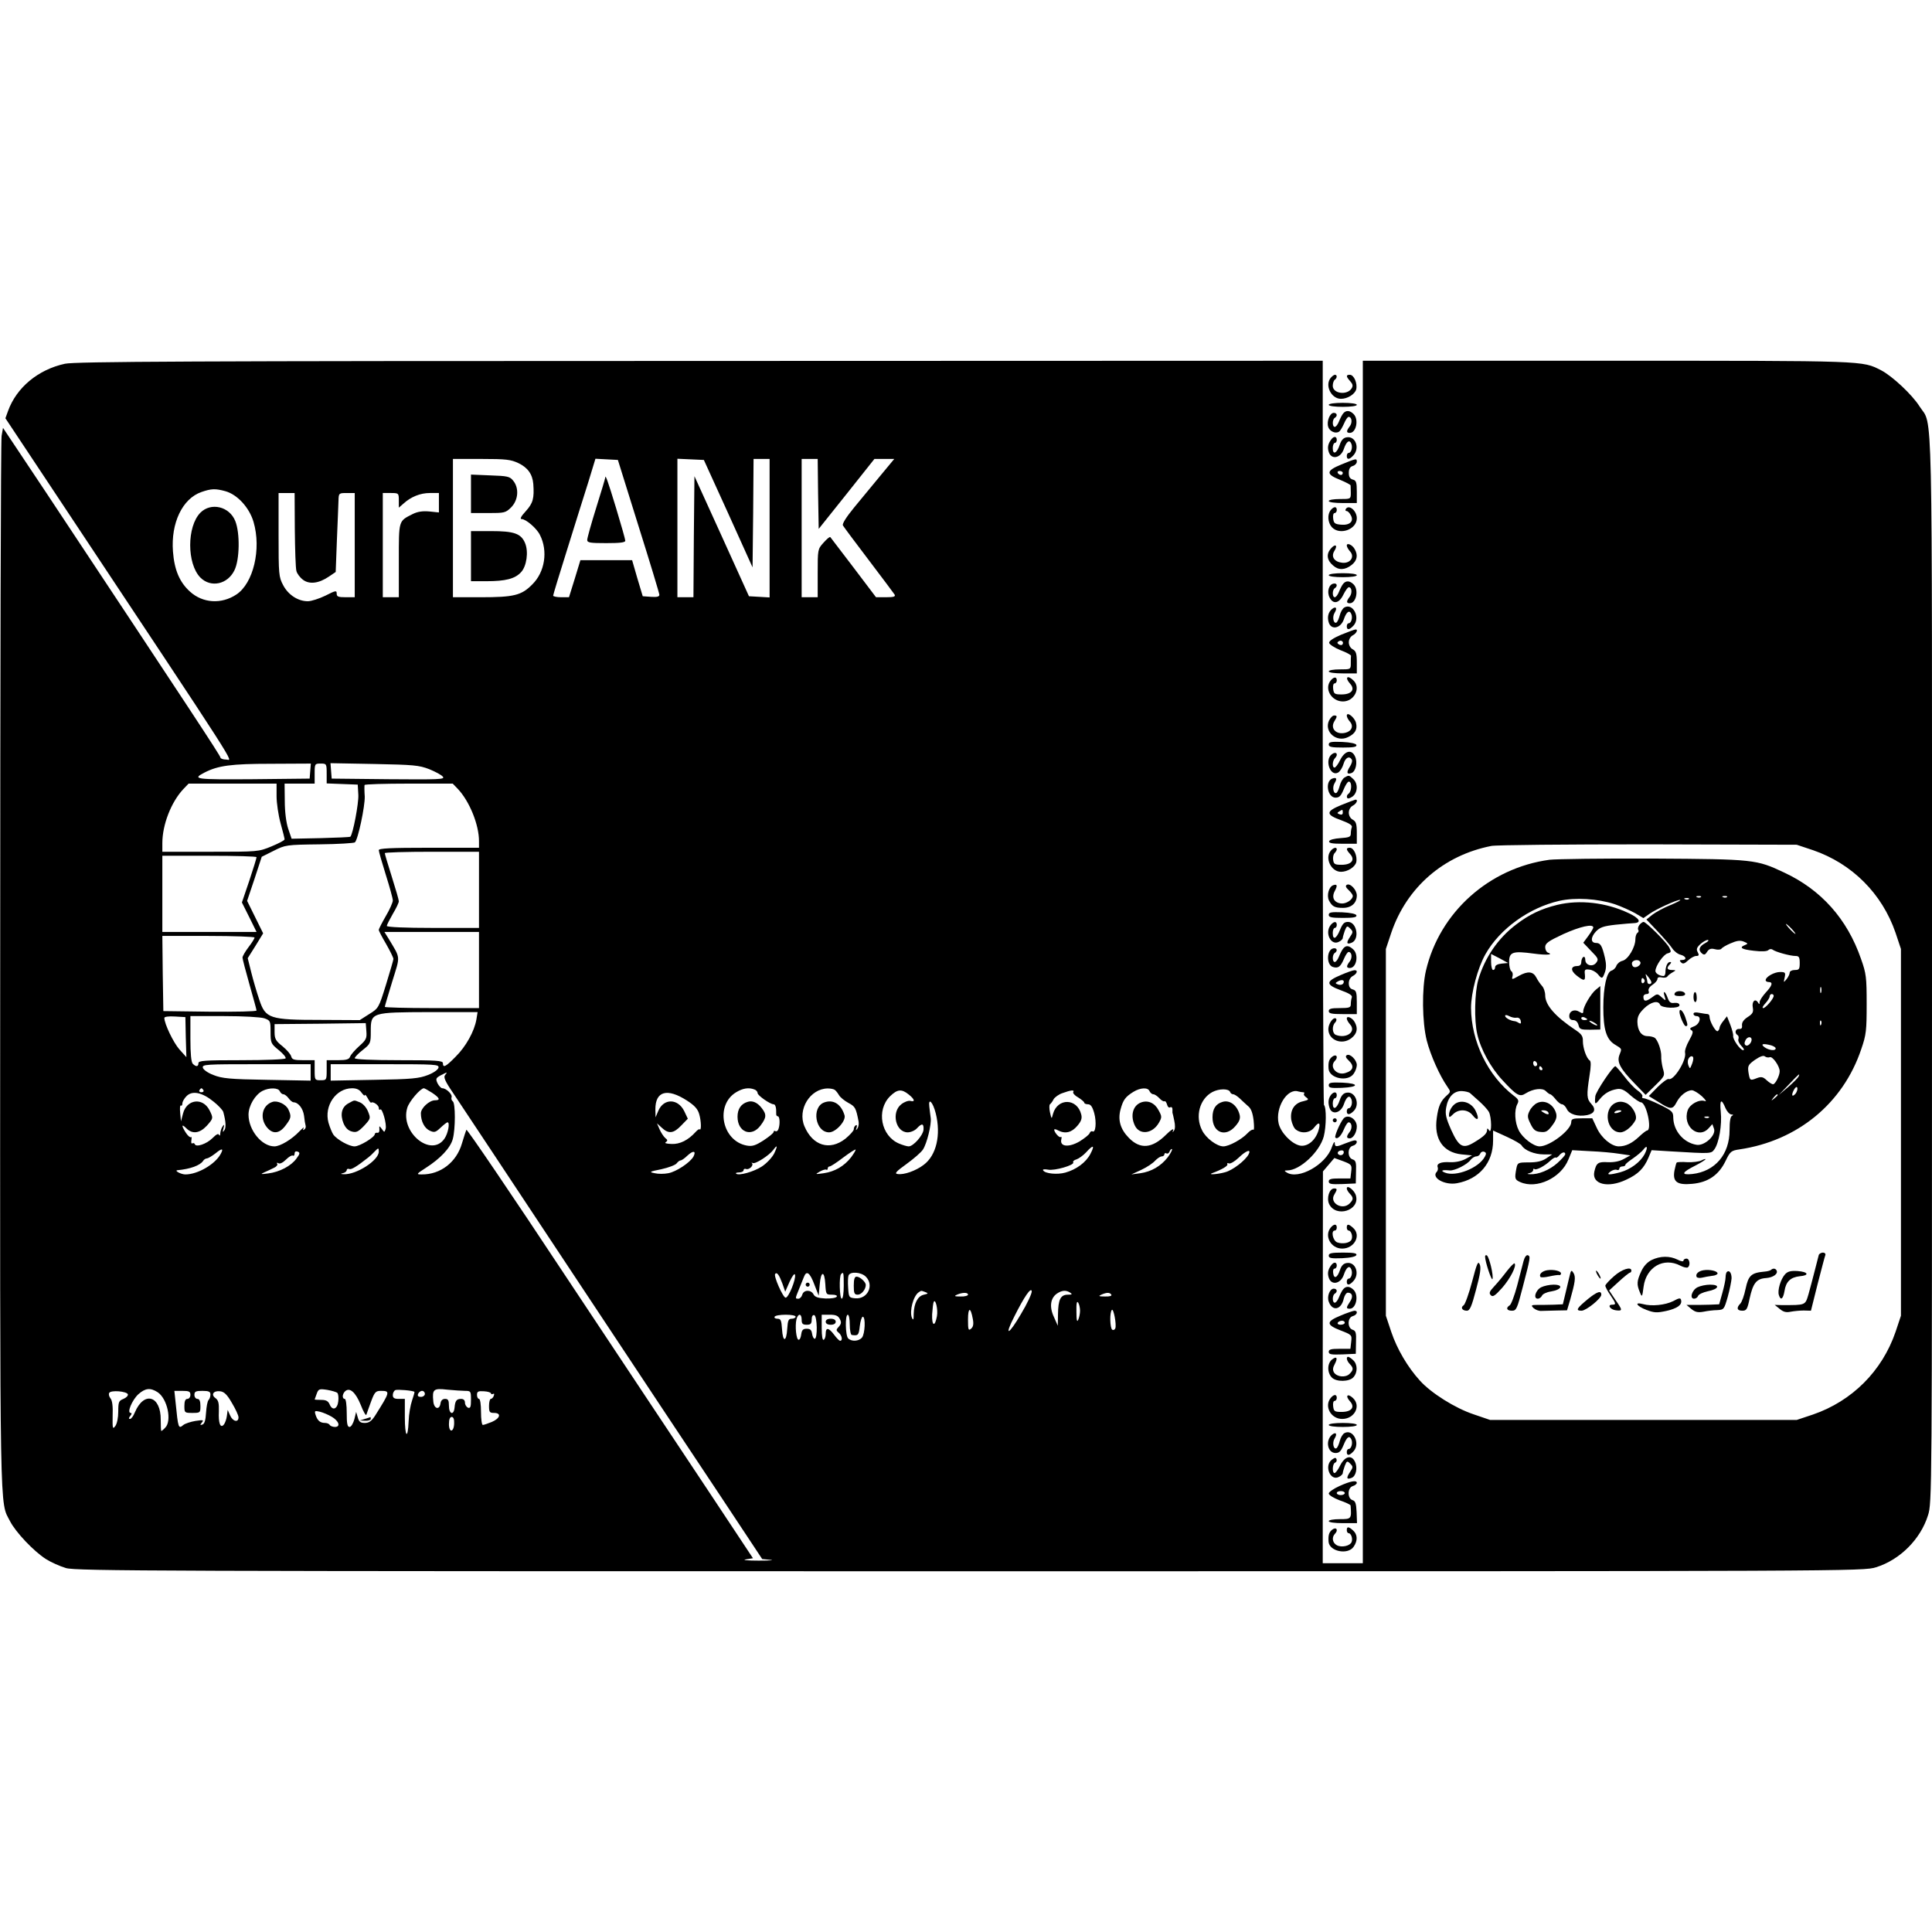 <?xml version="1.0" standalone="no"?>
<!DOCTYPE svg PUBLIC "-//W3C//DTD SVG 20010904//EN"
 "http://www.w3.org/TR/2001/REC-SVG-20010904/DTD/svg10.dtd">
<svg version="1.0" xmlns="http://www.w3.org/2000/svg"
 width="964pt" height="964pt" viewBox="0 0 964 964"
 preserveAspectRatio="xMidYMid meet">
<g transform="translate(0,964) scale(0.1,-0.1)"
fill="#000000" stroke="none">
<path d="M324 7825 c-134 -29 -242 -119 -284 -236 l-13 -36 265 -399 c932
-1404 868 -1304 837 -1304 -16 0 -29 5 -29 10 0 9 -148 233 -865 1315 l-220
330 -7 -40 c-4 -22 -7 -1217 -7 -2655 -1 -2805 -3 -2658 49 -2760 28 -55 118
-150 179 -189 25 -16 70 -36 100 -45 50 -15 469 -16 4512 -16 4417 0 4457 0
4520 20 119 37 222 140 259 259 20 62 20 99 20 2720 0 2933 5 2708 -62 2813
-37 59 -136 151 -191 180 -97 49 -62 48 -1364 48 l-1223 0 0 -3000 0 -3000
-100 0 -100 0 0 978 1 977 29 34 28 33 44 -16 c42 -16 44 -19 40 -52 l-4 -34
-54 0 c-42 0 -54 -3 -54 -15 0 -13 12 -15 68 -13 l67 3 1 57 c2 48 -1 58 -17
63 -27 9 -26 61 1 68 20 5 28 27 10 27 -6 0 -27 -7 -47 -15 -46 -19 -53 -19
-53 3 -1 9 -7 -1 -15 -23 -30 -87 -167 -163 -225 -125 -13 8 -12 10 3 10 63 0
161 92 182 169 13 50 14 146 1 158 -3 4 -6 840 -6 1860 l0 1853 -3107 -1
c-2546 0 -3119 -3 -3169 -14z m2263 -496 c46 -22 70 -55 74 -104 5 -71 -1 -95
-37 -135 -25 -27 -31 -40 -21 -40 21 0 75 -46 91 -79 41 -80 25 -185 -38 -247
-54 -55 -92 -64 -258 -64 l-138 0 0 345 0 345 142 0 c124 0 147 -3 185 -21z
m599 -314 c57 -181 104 -336 104 -343 0 -9 -12 -12 -41 -10 l-42 3 -27 90 -26
90 -129 0 -129 0 -28 -92 -29 -93 -39 0 c-22 0 -40 4 -40 8 0 4 31 107 69 227
38 121 85 273 106 338 l36 118 56 -3 56 -3 103 -330z m448 62 l121 -268 3 270
2 271 40 0 40 0 0 -346 0 -345 -51 3 -52 3 -136 300 -136 299 -3 -302 -2 -302
-40 0 -40 0 0 345 0 346 66 -3 66 -3 122 -268z m448 98 l3 -174 139 174 139
175 50 0 49 0 -68 -82 c-38 -46 -97 -118 -132 -160 -40 -49 -61 -82 -56 -90 4
-7 62 -85 129 -173 67 -88 125 -166 129 -172 5 -10 -5 -13 -43 -13 l-50 0
-112 148 c-62 81 -114 149 -116 152 -3 3 -18 -10 -34 -28 -29 -32 -29 -34 -29
-152 l0 -120 -40 0 -40 0 0 345 0 345 40 0 40 0 2 -175z m-2957 14 c60 -17
119 -82 140 -153 40 -136 -1 -306 -85 -362 -75 -50 -168 -44 -232 14 -52 47
-78 108 -85 200 -11 142 47 264 142 297 49 17 69 18 120 4z m346 -191 c1 -101
4 -194 8 -207 3 -13 18 -33 33 -44 32 -24 79 -18 129 16 l34 23 6 159 c4 88 7
177 8 198 1 36 2 37 41 37 l40 0 0 -260 0 -260 -45 0 c-37 0 -45 3 -45 18 0
17 -5 16 -56 -10 -31 -15 -71 -28 -88 -28 -49 0 -98 32 -123 80 -22 41 -23 54
-23 252 l0 208 40 0 40 0 1 -182z m519 145 l0 -36 23 20 c37 34 84 53 132 53
l45 0 0 -49 0 -48 -48 5 c-34 3 -59 -1 -83 -13 -71 -36 -69 -29 -69 -232 l0
-183 -40 0 -40 0 0 260 0 260 40 0 c39 0 40 -1 40 -37z m-442 -1350 l-3 -38
-283 -3 c-288 -2 -306 0 -242 33 68 35 133 44 333 44 l198 1 -3 -37z m82 -13
l0 -49 78 -3 77 -3 3 -52 c2 -41 -27 -196 -40 -208 -2 -2 -68 -5 -148 -7
l-145 -3 -17 50 c-10 30 -17 84 -17 138 l-1 87 75 0 75 0 0 50 c0 49 1 50 30
50 29 0 30 -1 30 -50z m512 22 c31 -13 62 -29 68 -38 11 -13 -22 -14 -271 -12
l-284 3 -3 38 -3 39 218 -4 c197 -4 223 -6 275 -26z m-762 -135 c0 -34 9 -95
20 -135 11 -39 20 -76 20 -80 0 -5 -29 -20 -65 -35 -65 -27 -68 -27 -305 -27
l-240 0 0 43 c0 92 44 205 105 270 l26 27 219 0 220 0 0 -63z m905 36 c58 -62
105 -178 105 -260 l0 -33 -250 0 c-193 0 -250 -3 -250 -12 0 -7 16 -62 35
-123 19 -60 35 -118 35 -128 0 -10 -16 -46 -35 -78 -19 -33 -35 -64 -35 -69 0
-5 17 -37 37 -71 20 -35 36 -68 36 -74 0 -5 -17 -63 -37 -128 -36 -116 -37
-118 -84 -147 l-47 -30 -195 1 c-255 0 -275 7 -306 100 -12 35 -30 96 -40 136
l-18 72 39 62 38 62 -40 81 -40 81 37 110 36 110 60 30 c58 29 62 30 228 32
93 1 173 6 177 10 16 16 50 179 49 228 -2 27 -2 53 -1 58 0 4 100 7 221 7
l219 0 26 -27z m6761 -305 c195 -67 345 -217 412 -412 l27 -81 0 -915 0 -915
-27 -81 c-67 -195 -217 -345 -412 -412 l-81 -27 -765 0 -765 0 -82 28 c-93 31
-212 106 -268 168 -61 67 -114 157 -143 243 l-27 81 0 915 0 915 27 81 c77
226 260 386 499 433 24 5 377 8 784 8 l740 -2 81 -27z m-6656 -198 l0 -190
-230 0 c-140 0 -230 4 -230 10 0 5 14 32 30 60 17 28 30 56 30 63 0 7 -16 62
-35 122 -19 61 -35 113 -35 118 0 4 106 7 235 7 l235 0 0 -190z m-1110 163 c0
-5 -16 -57 -36 -117 l-37 -109 37 -74 36 -73 -235 0 -235 0 0 190 0 190 235 0
c129 0 235 -3 235 -7z m1110 -563 l0 -190 -235 0 c-129 0 -235 3 -235 6 0 4
17 60 37 126 41 133 43 112 -19 216 l-20 32 236 0 236 0 0 -190z m-1120 162
c0 -5 -13 -26 -30 -48 -16 -21 -30 -45 -30 -52 0 -7 16 -68 35 -135 19 -67 35
-125 35 -129 0 -5 -105 -7 -232 -6 l-233 3 -3 188 -2 187 230 0 c126 0 230 -4
230 -8z m1107 -409 c-10 -58 -52 -135 -104 -186 -49 -50 -63 -57 -63 -32 0 13
-31 15 -220 15 -133 0 -220 4 -220 10 0 5 18 24 40 41 39 31 40 34 40 93 0 95
2 95 294 96 l239 0 -6 -37z m-1450 -88 l3 -100 -35 39 c-30 34 -75 128 -75
157 0 6 22 9 53 7 l52 -3 2 -100z m392 94 c30 -11 31 -13 31 -68 0 -55 2 -59
40 -90 22 -18 38 -36 35 -42 -4 -5 -98 -9 -221 -9 -184 0 -214 -2 -214 -15 0
-18 -12 -19 -28 -3 -8 8 -12 50 -12 125 l0 113 169 0 c96 0 181 -5 200 -11z
m473 -139 c-21 -19 -42 -43 -45 -52 -5 -14 -18 -18 -62 -18 l-55 0 0 -50 c0
-49 -1 -50 -30 -50 -29 0 -30 1 -30 50 l0 50 -56 0 c-47 0 -57 3 -61 19 -3 11
-22 33 -44 51 -33 26 -39 37 -39 70 l0 40 228 2 227 3 3 -40 c3 -36 -1 -44
-36 -75z m-242 -131 l0 -41 -217 4 c-188 3 -225 7 -268 24 -29 11 -51 27 -53
37 -3 16 16 17 267 17 l271 0 0 -41z m638 24 c-2 -10 -24 -26 -53 -37 -43 -17
-80 -21 -267 -24 l-218 -4 0 41 0 41 271 0 c251 0 270 -1 267 -17z m33 -37
c-9 -10 -1 -30 38 -87 27 -41 296 -445 596 -899 301 -454 637 -961 748 -1127
l200 -302 41 -4 c23 -2 -4 -4 -59 -4 -55 0 -84 3 -64 6 l36 6 -222 335 c-123
184 -443 667 -713 1073 -269 407 -492 735 -495 730 -2 -4 -12 -35 -22 -68 -27
-94 -107 -156 -201 -155 -28 0 -27 2 21 33 72 46 122 99 134 143 14 50 14 181
0 189 -6 4 -8 13 -6 20 6 13 -26 45 -46 45 -6 0 -17 11 -24 25 -10 22 -8 26
15 39 35 18 36 18 23 2z m-1206 -76 c3 -5 -1 -10 -10 -10 -9 0 -13 5 -10 10 3
6 8 10 10 10 2 0 7 -4 10 -10z m381 -5 c4 -8 11 -15 18 -15 6 0 18 -9 26 -20
8 -11 19 -20 25 -20 24 -1 47 -31 52 -67 2 -21 6 -43 8 -50 2 -7 -1 -15 -7
-19 -7 -5 -8 -2 -3 7 4 8 -5 0 -21 -16 -39 -41 -96 -75 -125 -75 -63 0 -129
81 -129 158 0 45 33 100 70 119 34 17 79 16 86 -2z m408 -7 c9 -12 16 -18 16
-13 1 6 7 -1 15 -15 7 -14 15 -24 17 -22 8 8 38 -12 38 -26 0 -8 3 -12 7 -8
10 10 34 -75 27 -97 -6 -18 -6 -18 -19 0 -13 17 -13 17 -12 -2 1 -11 -3 -19
-10 -17 -7 1 -13 -2 -13 -7 0 -15 -75 -61 -101 -61 -27 0 -87 33 -106 59 -6 9
-17 35 -24 59 -23 84 37 172 118 172 22 0 37 -7 47 -22z m351 0 c39 -26 44
-38 16 -38 -29 0 -71 -39 -71 -65 0 -40 18 -75 45 -87 22 -10 29 -8 53 15 16
15 31 27 35 27 13 0 3 -55 -15 -81 -66 -97 -223 31 -186 153 9 32 66 98 83 98
3 0 21 -10 40 -22z m1609 16 c9 -3 16 -11 16 -18 0 -12 63 -56 80 -56 9 0 14
-17 13 -47 -1 -7 3 -13 8 -13 10 0 12 -40 3 -64 -3 -9 -10 -13 -15 -10 -5 3
-9 1 -9 -4 0 -6 -23 -24 -50 -42 -41 -26 -56 -31 -84 -26 -124 23 -159 202
-53 266 33 20 63 25 91 14z m401 -2 c6 -4 15 -16 21 -26 6 -11 27 -28 47 -39
34 -18 38 -25 51 -93 2 -11 0 -27 -6 -35 -8 -11 -9 -10 -4 4 3 11 2 16 -4 12
-6 -3 -10 -12 -10 -20 0 -7 -19 -28 -42 -47 -78 -61 -163 -35 -204 62 -36 84
28 188 116 189 14 0 30 -3 35 -7z m1571 -7 c4 -8 12 -15 19 -15 6 0 20 -9 30
-20 10 -11 21 -17 25 -15 4 3 10 -5 13 -16 3 -12 10 -18 16 -14 6 3 11 -1 11
-9 0 -9 0 -17 0 -18 1 -2 5 -19 9 -39 5 -22 5 -42 -1 -50 -8 -11 -9 -10 -4 3
3 9 -13 -1 -35 -23 -70 -70 -130 -75 -187 -16 -42 43 -55 89 -41 141 13 48 24
63 64 88 36 22 74 23 81 3z m402 -4 c2 -6 9 -11 15 -11 6 0 20 -9 32 -20 11
-11 30 -28 41 -38 16 -12 24 -33 29 -72 3 -30 3 -51 -1 -47 -4 3 -17 -4 -30
-18 -28 -30 -92 -65 -120 -65 -32 0 -87 41 -106 80 -36 70 -12 157 51 191 34
18 83 18 89 0z m-1604 -12 c30 -24 34 -39 8 -32 -10 2 -30 -5 -45 -17 -51 -40
-28 -140 32 -140 15 0 36 9 46 20 25 27 35 25 33 -7 -3 -29 -51 -83 -74 -83
-8 0 -29 6 -48 14 -90 38 -115 166 -45 236 36 35 57 38 93 9z m821 12 c-3 -5
8 -18 25 -27 16 -10 30 -22 30 -26 0 -4 8 -8 19 -8 13 0 22 -12 31 -45 12 -44
7 -100 -9 -90 -5 2 -11 -1 -14 -9 -3 -8 -26 -26 -50 -41 -53 -31 -98 -27 -92
7 3 12 2 18 -2 15 -6 -7 -32 22 -33 36 0 4 9 3 19 -3 36 -19 68 -11 96 22 20
23 25 38 20 57 -20 82 -118 84 -141 3 -7 -27 -7 -27 -15 8 -4 19 -4 37 0 40 4
3 13 14 18 25 6 10 26 25 45 31 41 15 61 17 53 5z m1147 -1 c6 0 8 -3 5 -7 -4
-3 1 -12 10 -18 15 -11 13 -13 -15 -20 -44 -9 -66 -45 -59 -93 4 -20 14 -43
24 -49 28 -21 70 -16 91 12 24 31 33 23 20 -18 -16 -49 -55 -80 -92 -73 -42 9
-95 64 -106 110 -18 79 43 178 98 160 8 -2 19 -4 24 -4z m-5436 -47 c24 -19
45 -42 48 -51 13 -48 15 -79 5 -92 -8 -12 -9 -9 -4 10 5 19 4 22 -4 10 -6 -8
-11 -24 -12 -35 0 -11 -3 -14 -6 -8 -3 9 -14 3 -33 -16 -29 -29 -82 -47 -88
-30 -2 5 -8 7 -12 4 -5 -3 -7 4 -5 16 2 12 1 19 -2 15 -4 -3 -15 6 -25 21 -24
37 -23 48 2 23 30 -30 66 -25 101 12 34 38 34 39 14 79 -34 65 -114 54 -132
-18 l-10 -38 -4 42 c-2 23 -1 39 3 37 5 -3 8 2 8 10 0 9 9 25 21 37 29 29 79
18 135 -28z m2361 6 c39 -25 55 -43 62 -69 10 -34 11 -84 2 -75 -2 3 -11 -3
-20 -13 -37 -41 -79 -62 -120 -60 -26 1 -37 4 -29 9 10 7 10 11 -3 21 -8 7
-21 27 -28 43 l-13 30 24 -22 c34 -32 59 -29 97 11 l33 34 -18 38 c-32 64
-102 64 -129 2 l-14 -33 -1 40 c0 91 59 107 157 44z m1242 -64 c27 -108 3
-210 -60 -257 -39 -30 -99 -51 -130 -46 -17 2 -9 12 44 50 36 26 73 58 82 72
20 30 43 125 39 157 -2 13 -5 39 -7 57 -6 48 18 23 32 -33z m-806 -200 c-10
-20 -37 -49 -61 -65 -41 -27 -117 -48 -129 -36 -4 3 3 6 15 6 12 0 22 5 22 11
0 6 6 9 13 6 15 -5 39 18 29 29 -4 4 -2 4 4 1 12 -7 82 38 102 65 21 29 23 21
5 -17z m1578 -2 c-22 -43 -71 -79 -126 -94 -40 -11 -100 -5 -110 11 -4 6 6 7
24 4 33 -7 134 23 126 36 -3 5 4 12 16 15 12 4 34 20 48 35 36 40 45 37 22 -7z
m-4340 -1 c-28 -52 -115 -102 -176 -102 -21 0 -57 19 -40 21 65 6 113 24 128
46 4 7 13 13 20 13 7 1 25 12 42 25 33 27 42 26 26 -3z m789 12 c0 -44 -112
-116 -175 -113 -17 1 -17 2 -2 6 9 2 17 9 17 15 0 5 6 8 13 5 10 -4 37 12 95
58 7 5 21 18 30 28 20 21 22 21 22 1z m2357 -28 c-35 -45 -82 -72 -137 -80
-43 -6 -44 -6 -20 8 14 8 28 12 32 10 5 -3 8 0 8 5 0 6 4 11 10 11 5 0 36 20
67 44 32 24 60 42 62 40 2 -2 -8 -19 -22 -38z m1580 0 c-35 -45 -82 -72 -137
-80 l-45 -6 50 23 c28 13 59 34 69 46 11 11 25 21 33 21 7 0 13 5 13 11 0 5 5
7 10 4 6 -3 13 1 16 10 4 9 9 14 12 11 2 -3 -7 -21 -21 -40z m-4348 -7 c-26
-36 -83 -67 -141 -74 -38 -5 -40 -4 -18 6 14 6 35 16 47 22 12 5 20 15 16 20
-3 6 -1 7 6 3 7 -5 23 3 38 18 14 14 29 23 34 20 5 -3 9 2 9 10 0 10 6 13 15
10 13 -5 12 -11 -6 -35z m1981 10 c-17 -30 -86 -76 -126 -83 -20 -4 -50 -4
-67 0 -30 6 -27 8 33 20 36 8 70 21 76 29 6 8 15 15 20 15 5 0 21 11 34 24 29
27 45 24 30 -5z m2770 11 c-17 -31 -79 -79 -117 -89 -39 -11 -91 -14 -63 -4
46 17 79 36 74 44 -3 5 1 7 8 4 7 -3 29 10 48 28 38 37 65 46 50 17z m474 6
c-3 -8 -12 -12 -20 -9 -17 6 -9 23 11 23 8 0 12 -6 9 -14z m-2800 -651 l14
-40 22 50 c14 30 25 44 27 34 5 -22 -32 -114 -47 -114 -13 0 -62 110 -52 119
9 10 20 -6 36 -49z m160 -6 l21 -54 5 55 c6 70 24 71 28 3 3 -52 4 -53 33 -53
18 0 28 -4 24 -10 -4 -6 -29 -10 -56 -9 -37 2 -53 7 -60 21 -13 24 -49 23 -56
-2 -3 -11 -12 -20 -19 -20 -17 0 -17 -1 2 46 9 22 20 49 25 62 13 35 30 23 53
-39z m146 -4 c0 -37 -4 -65 -10 -65 -11 0 -14 113 -3 123 12 13 13 7 13 -58z
m110 45 c43 -43 9 -114 -53 -108 -31 3 -32 5 -35 52 -2 27 -1 55 2 62 8 21 63
17 86 -6z m774 -187 c-62 -106 -85 -114 -33 -12 50 100 83 147 87 127 2 -10
-22 -62 -54 -115z m-477 110 c16 -6 15 -8 -7 -13 -31 -7 -49 -42 -51 -95 0
-31 -2 -35 -9 -20 -13 33 7 109 34 127 14 9 11 9 33 1z m723 -3 c12 -8 9 -10
-12 -10 -36 0 -48 -24 -49 -97 l-1 -58 -19 43 c-24 51 -18 94 14 117 25 17 46
19 67 5z m-510 -10 c0 -5 -17 -10 -37 -9 -31 0 -34 2 -18 9 28 12 55 12 55 0z
m715 0 c4 -6 -9 -10 -32 -9 -30 0 -34 2 -18 9 27 12 43 12 50 0z m-870 -107
c-10 -56 -26 -50 -24 9 2 29 5 57 8 62 9 18 22 -39 16 -71z m714 27 c0 -14 -4
-34 -9 -45 -6 -14 -9 -3 -9 40 -1 42 2 56 9 45 5 -8 9 -26 9 -40z m-535 -41
c5 -26 2 -40 -9 -49 -13 -11 -15 -5 -15 46 0 62 13 64 24 3z m711 -47 c-3 -7
-9 -10 -15 -7 -12 7 -14 88 -2 99 8 9 24 -73 17 -92z m-1595 58 c0 -5 -9 -10
-19 -10 -17 0 -20 -8 -23 -50 -4 -67 -22 -69 -26 -2 -3 44 -6 52 -23 52 -11 0
-17 5 -14 10 3 6 28 10 56 10 27 0 49 -4 49 -10z m30 -15 c0 -20 5 -25 25 -25
20 0 25 5 25 26 0 16 5 24 13 22 15 -6 17 -118 2 -118 -5 0 -11 11 -13 25 -3
19 -9 25 -27 25 -18 0 -24 -6 -27 -27 -2 -16 -7 -28 -13 -28 -12 0 -19 68 -11
102 8 31 26 30 26 -2z m190 4 c9 -16 8 -24 -4 -38 -15 -16 -15 -19 -1 -31 16
-13 21 -40 7 -40 -5 0 -18 14 -30 30 -27 36 -42 38 -42 6 0 -14 -4 -28 -10
-31 -6 -4 -10 18 -10 59 l0 66 40 0 c30 0 42 -5 50 -21z m50 -29 c0 -27 5 -51
10 -51 32 -5 35 -1 40 44 3 26 10 47 15 47 15 -1 11 -86 -4 -104 -16 -19 -52
-21 -69 -4 -14 14 -16 118 -2 118 6 0 10 -22 10 -50z m-3453 -337 c48 -32 72
-143 37 -177 -8 -9 -17 -16 -19 -16 -2 0 -3 25 -3 55 1 121 -83 146 -129 38
-7 -18 -18 -33 -24 -33 -8 0 -7 5 1 15 8 9 8 15 2 15 -20 0 7 64 38 93 35 31
60 34 97 10z m896 -3 c5 -4 7 -23 5 -41 -4 -40 -29 -50 -43 -17 -7 17 -18 23
-42 23 -18 0 -33 1 -33 2 0 1 5 14 10 28 9 25 13 26 53 20 23 -4 46 -11 50
-15z m117 -60 c13 -34 26 -56 28 -49 3 8 13 38 24 67 17 46 23 52 48 52 48 0
47 -4 -28 -123 -18 -28 -31 -37 -52 -37 -22 0 -29 6 -35 28 l-8 27 -9 -37 c-6
-21 -16 -38 -24 -38 -11 0 -14 17 -14 70 0 40 -4 70 -10 70 -13 0 -13 23 1 37
23 23 53 -3 79 -67z m268 65 c1 -1 -4 -20 -12 -43 -8 -23 -16 -69 -17 -102 -4
-97 -19 -81 -19 19 l0 91 -30 0 c-23 0 -30 5 -30 19 0 11 6 22 13 25 10 4 88
-2 95 -9z m253 5 c28 0 29 -2 29 -45 0 -35 -3 -43 -15 -39 -8 4 -15 15 -15 25
0 12 -7 19 -19 19 -23 0 -30 -9 -33 -44 -4 -40 -28 -32 -28 9 0 28 -4 35 -19
35 -13 0 -21 -8 -23 -22 -5 -36 -33 -28 -36 10 -6 60 1 66 70 58 33 -3 74 -6
89 -6z m-1683 -17 c2 -7 -8 -17 -22 -23 -23 -9 -26 -15 -26 -63 0 -31 -6 -61
-15 -73 -13 -17 -14 -12 -13 52 2 47 -2 77 -11 87 -7 9 -10 21 -6 27 9 15 87
8 93 -7z m312 -3 c0 -11 -7 -20 -15 -20 -10 0 -15 -11 -15 -35 0 -34 1 -35 40
-35 39 0 40 1 40 35 0 24 -5 35 -15 35 -8 0 -15 9 -15 20 0 17 7 20 40 20 32
0 40 -4 40 -18 0 -10 -4 -22 -9 -27 -6 -6 -11 -34 -13 -64 -2 -38 -8 -56 -18
-59 -12 -4 -13 -3 -3 10 11 13 7 14 -32 8 -24 -4 -51 -13 -60 -20 -25 -21 -26
-17 -39 113 l-6 57 40 0 c33 0 40 -3 40 -20z m207 -40 c18 -30 33 -62 33 -72
0 -28 -29 -21 -42 10 l-12 27 -4 -30 c-2 -16 -9 -36 -15 -43 -17 -21 -28 6
-25 66 1 41 -2 55 -17 66 -24 17 -10 38 23 34 20 -2 35 -16 59 -58z m963 45
c0 -8 -9 -15 -20 -15 -13 0 -18 5 -14 15 4 8 12 15 20 15 8 0 14 -7 14 -15z
m330 2 c0 -4 4 -5 10 -2 6 3 7 -1 4 -9 -3 -9 -10 -16 -15 -16 -5 0 -9 -16 -9
-35 0 -31 3 -35 25 -35 38 0 31 -27 -11 -45 -20 -8 -40 -15 -45 -15 -5 0 -9
29 -9 65 0 37 -4 65 -10 65 -5 0 -10 9 -10 20 0 17 6 20 35 18 19 -1 35 -6 35
-11z m-795 -116 c36 -21 46 -51 16 -51 -11 0 -23 5 -26 10 -3 6 -14 10 -23 10
-25 0 -38 12 -47 39 -7 22 -5 23 21 17 16 -4 42 -15 59 -25z m611 -33 c-1 -45
-26 -49 -26 -4 0 24 5 36 14 36 8 0 13 -11 12 -32z"/>
<path d="M2350 7176 l0 -96 86 0 c81 0 87 1 115 29 35 36 40 95 10 132 -17 22
-29 24 -115 27 l-96 4 0 -96z"/>
<path d="M2350 6865 l0 -125 78 0 c94 0 141 12 171 44 29 30 39 103 21 146
-20 48 -55 60 -170 60 l-100 0 0 -125z"/>
<path d="M3020 7257 c0 -3 -20 -71 -45 -150 -25 -80 -45 -152 -45 -161 0 -14
15 -16 95 -16 68 0 95 3 95 12 0 7 -21 80 -46 163 -41 135 -54 171 -54 152z"/>
<path d="M1000 7082 c-68 -69 -68 -255 0 -324 52 -52 136 -34 170 37 26 53 28
185 4 245 -29 73 -121 95 -174 42z"/>
<path d="M7731 5350 c-301 -41 -548 -262 -616 -553 -21 -90 -19 -257 4 -349
19 -74 65 -176 102 -229 18 -26 18 -27 -2 -45 -31 -28 -42 -53 -50 -112 -15
-105 31 -172 124 -182 l52 -5 -33 -18 c-21 -11 -50 -17 -76 -16 -47 3 -70 -7
-62 -26 2 -7 0 -17 -5 -22 -29 -29 39 -68 100 -57 112 20 181 102 181 213 l0
50 68 -31 c37 -17 71 -36 75 -44 14 -24 64 -44 109 -44 l43 0 -30 -20 c-21
-14 -47 -20 -86 -20 -55 0 -57 -1 -63 -31 -9 -49 -8 -55 19 -67 82 -37 204 20
241 113 l19 46 90 -5 c50 -2 115 -8 145 -13 l55 -8 -33 -18 c-21 -12 -50 -17
-78 -16 -50 3 -59 -3 -69 -48 -13 -62 68 -83 160 -39 59 27 88 57 110 109 l16
38 97 -6 c200 -12 200 -12 216 10 23 31 39 123 32 188 -6 61 3 68 24 17 7 -16
20 -30 29 -31 10 0 11 -2 4 -6 -9 -3 -13 -28 -13 -72 0 -121 -72 -206 -186
-219 -59 -6 -53 8 17 43 27 14 49 28 49 31 0 2 -9 0 -20 -6 -11 -6 -43 -10
-70 -9 -27 2 -52 1 -54 -2 -2 -2 -7 -20 -11 -40 -10 -56 13 -73 88 -66 80 7
133 44 167 114 23 48 28 52 70 58 289 43 516 229 607 500 25 72 27 94 27 225
0 133 -2 152 -28 225 -69 200 -199 345 -383 431 -140 66 -150 67 -653 70 -250
1 -484 -2 -519 -6z m756 -186 c-3 -3 -12 -4 -19 -1 -8 3 -5 6 6 6 11 1 17 -2
13 -5z m130 0 c-3 -3 -12 -4 -19 -1 -8 3 -5 6 6 6 11 1 17 -2 13 -5z m-562
-35 c33 -11 79 -32 103 -45 l42 -25 30 21 c34 24 135 70 153 70 7 -1 -15 -12
-48 -26 -33 -13 -73 -35 -90 -48 l-30 -24 56 -59 c30 -32 63 -70 73 -85 9 -14
28 -29 42 -32 27 -7 33 -26 7 -26 -13 0 -14 -3 -5 -12 9 -9 17 -7 35 10 13 12
31 22 40 22 14 0 16 4 8 19 -8 14 -5 23 13 40 12 11 29 21 37 21 8 -1 2 -8
-13 -16 -30 -16 -36 -35 -15 -52 10 -8 16 -6 25 9 9 14 19 18 38 13 14 -4 29
-3 33 2 3 5 24 18 46 27 30 13 47 16 65 9 22 -9 23 -11 8 -17 -33 -13 -19 -22
43 -29 39 -5 66 -3 72 3 6 6 15 7 21 3 15 -12 89 -32 115 -32 17 0 21 -6 21
-35 0 -31 -3 -35 -25 -35 -14 0 -25 -6 -25 -13 0 -7 -7 -22 -16 -33 -15 -18
-15 -18 -9 9 5 24 3 27 -23 27 -29 0 -72 -24 -72 -41 0 -5 7 -9 15 -9 23 0 18
-18 -15 -53 -16 -18 -30 -39 -30 -47 0 -12 -2 -13 -9 -1 -14 21 -31 3 -25 -27
4 -22 -1 -31 -26 -47 -20 -13 -29 -27 -28 -40 2 -14 -2 -20 -14 -19 -19 2 -25
-21 -8 -31 5 -3 7 -12 4 -20 -3 -7 4 -23 15 -34 12 -12 16 -21 9 -21 -15 0
-54 56 -50 72 1 6 -5 30 -14 54 l-17 43 -18 -23 c-11 -13 -19 -29 -19 -34 0
-6 -4 -13 -9 -17 -10 -6 -41 49 -41 72 0 7 -4 13 -9 13 -5 0 -23 3 -40 6 -20
4 -31 3 -31 -5 0 -6 7 -11 15 -11 27 0 17 -40 -12 -51 -21 -8 -24 -12 -14 -19
11 -6 9 -16 -11 -52 -13 -23 -23 -51 -20 -61 8 -37 -57 -141 -82 -131 -6 2
-31 -16 -55 -40 l-44 -45 49 -30 c59 -38 70 -38 89 -2 17 34 51 61 77 61 9 0
32 -14 50 -30 18 -17 25 -28 15 -24 -28 10 -75 -15 -86 -46 -27 -79 53 -147
105 -89 l18 20 8 -22 c13 -33 -48 -89 -88 -81 -64 11 -113 69 -115 134 0 31
-5 35 -67 66 -37 18 -73 32 -80 32 -7 0 -11 4 -7 9 3 5 -8 19 -24 30 -16 11
-46 43 -67 71 -21 27 -41 50 -44 50 -13 -1 -98 -128 -100 -150 -4 -42 -1 -44
21 -16 24 30 51 46 88 52 20 3 37 -4 66 -31 22 -19 46 -35 52 -35 28 0 58
-139 31 -141 -4 0 -22 -14 -40 -31 -35 -33 -67 -48 -101 -48 -36 0 -87 42
-110 93 l-22 47 -52 0 c-45 0 -53 -3 -53 -19 0 -39 -107 -121 -158 -121 -30 0
-85 42 -104 80 -20 39 -23 101 -7 131 9 17 6 24 -18 42 -129 99 -212 271 -213
438 0 76 33 199 72 268 71 126 218 232 368 266 81 18 191 11 275 -16z m372 25
c-3 -3 -12 -4 -19 -1 -8 3 -5 6 6 6 11 1 17 -2 13 -5z m513 -149 c13 -14 21
-25 18 -25 -2 0 -15 11 -28 25 -13 14 -21 25 -18 25 2 0 15 -11 28 -25z m147
-317 c-3 -7 -5 -2 -5 12 0 14 2 19 5 13 2 -7 2 -19 0 -25z m-237 -17 c0 -14
-40 -61 -52 -61 -7 0 -2 10 10 23 12 13 22 29 22 35 0 7 5 12 10 12 6 0 10 -4
10 -9z m237 -143 c-3 -8 -6 -5 -6 6 -1 11 2 17 5 13 3 -3 4 -12 1 -19z m-347
-76 c-1 -17 -19 -34 -29 -28 -8 5 -8 13 -1 27 10 18 30 18 30 1z m98 -28 c12
-4 22 -10 22 -15 0 -14 -34 -10 -56 6 -21 16 -8 20 34 9z m-7 -59 c14 5 49
-45 49 -70 0 -22 -22 -65 -33 -65 -6 0 -20 9 -32 20 -18 17 -27 19 -50 10 -33
-13 -34 -12 -41 31 -4 30 -1 37 33 61 25 17 42 23 49 17 6 -5 18 -7 25 -4z
m-382 -7 c0 -7 -4 -22 -9 -33 -7 -18 -8 -19 -15 -2 -4 9 -5 24 -1 32 7 18 26
20 25 3z m525 -90 c-4 -7 -27 -31 -53 -53 l-46 -39 50 52 c52 55 58 60 49 40z
m-14 -84 c-18 -21 -24 -10 -9 18 8 14 14 18 17 10 2 -7 -2 -19 -8 -28z m-1624
1 c6 -5 27 -24 46 -41 20 -18 41 -41 47 -52 14 -27 15 -114 1 -92 -7 11 -10
12 -10 2 0 -17 -15 -32 -63 -61 -57 -35 -77 -25 -116 61 -26 59 -31 79 -25
112 9 53 38 83 78 82 17 -1 36 -5 42 -11z m1534 -9 c0 -2 -8 -10 -17 -17 -16
-13 -17 -12 -4 4 13 16 21 21 21 13z m-343 -112 c-3 -3 -12 -4 -19 -1 -8 3 -5
6 6 6 11 1 17 -2 13 -5z m-321 -183 c-21 -39 -70 -76 -121 -90 -56 -15 -73
-14 -50 3 11 8 25 12 32 9 7 -3 13 0 13 6 0 6 7 11 15 11 8 0 15 3 15 8 0 4
17 18 38 32 20 14 43 33 51 43 20 27 25 13 7 -22z m-797 -12 c-30 -57 -144
-102 -199 -80 -25 10 -14 15 24 11 24 -2 87 29 104 53 7 9 20 17 28 17 8 0 17
6 20 14 3 8 12 12 20 9 10 -4 11 -10 3 -24z m401 12 c0 -5 -18 -25 -39 -44
-39 -35 -95 -58 -136 -56 -17 1 -17 2 -2 6 9 2 17 9 17 15 0 6 3 9 6 5 8 -8
52 15 80 42 12 11 24 18 27 15 2 -2 10 2 17 11 14 17 30 20 30 6z"/>
<path d="M7770 5125 c-81 -20 -138 -47 -205 -98 -91 -69 -157 -166 -189 -276
-18 -62 -21 -203 -5 -271 17 -75 67 -167 126 -230 70 -76 86 -85 115 -66 38
24 84 29 101 12 9 -9 19 -16 22 -16 4 0 16 -11 27 -25 11 -14 25 -25 32 -25 7
0 18 -11 24 -24 12 -26 55 -39 101 -30 38 8 46 29 21 56 -23 25 -24 43 -9 140
8 48 8 73 1 77 -16 10 -34 62 -34 96 1 24 -6 35 -36 55 -102 68 -152 125 -152
174 0 16 -7 38 -17 48 -9 10 -21 28 -27 40 -16 31 -42 34 -87 9 -35 -20 -37
-20 -32 -2 3 10 0 22 -6 25 -6 4 -11 25 -11 46 0 50 18 56 122 42 66 -9 102
-6 71 5 -7 3 -13 15 -13 27 0 19 15 30 90 65 84 38 150 53 150 33 0 -4 -11
-23 -25 -42 l-25 -34 39 -41 c36 -36 38 -42 26 -58 -17 -24 -55 -14 -55 14 0
11 -4 17 -10 14 -5 -3 -10 -15 -10 -26 0 -12 -7 -19 -19 -19 -34 0 -36 -22 -5
-47 38 -30 45 -29 42 5 -3 23 0 27 22 24 14 -1 32 -11 42 -22 21 -26 24 -25
36 9 7 19 7 43 0 72 -14 60 -22 74 -44 74 -28 0 -28 28 -1 57 20 21 37 27 98
34 41 4 83 8 93 8 39 2 26 25 -28 50 -112 53 -244 68 -356 41z m-277 -293
c-21 -2 -33 -9 -33 -18 0 -8 -4 -14 -10 -14 -5 0 -10 18 -10 40 l0 40 43 -22
42 -23 -32 -3z m74 -270 c10 2 19 -5 21 -16 3 -13 0 -16 -10 -10 -7 5 -17 9
-23 9 -19 2 -45 17 -45 26 0 6 9 5 20 -1 11 -6 28 -10 37 -8z m103 -233 c0 -5
-4 -9 -10 -9 -5 0 -10 7 -10 16 0 8 5 12 10 9 6 -3 10 -10 10 -16z m25 -19 c3
-5 1 -10 -4 -10 -6 0 -11 5 -11 10 0 6 2 10 4 10 3 0 8 -4 11 -10z"/>
<path d="M8180 5025 c-6 -8 -9 -19 -6 -24 4 -5 2 -12 -4 -16 -5 -3 -10 -17
-10 -31 0 -40 -36 -101 -64 -108 -14 -3 -27 -15 -31 -25 -3 -10 -14 -21 -24
-24 -24 -6 -41 -82 -41 -183 0 -110 15 -159 56 -185 39 -24 37 -20 24 -54 -13
-35 5 -68 76 -141 l55 -57 49 48 c47 46 48 48 37 84 -5 20 -9 47 -8 61 1 28
-17 81 -33 92 -6 4 -22 8 -35 8 -31 0 -50 27 -51 71 0 27 8 42 33 67 34 33 71
42 80 19 7 -18 97 -21 97 -3 0 9 -9 13 -25 12 -19 -3 -26 3 -34 25 -12 34 -26
40 -15 7 7 -23 7 -23 -15 -4 -21 19 -22 19 -50 -2 -29 -21 -41 -20 -41 5 0 7
7 13 16 13 10 0 14 6 10 15 -3 9 4 21 19 31 14 9 25 22 25 29 0 8 8 11 21 8
12 -3 24 -1 28 4 3 5 15 15 26 21 19 11 19 11 -2 12 -25 0 -29 10 -11 28 8 8
8 12 1 12 -13 0 -23 -23 -23 -51 0 -10 -4 -19 -9 -19 -20 0 -41 13 -41 25 0
25 40 83 61 88 18 5 19 8 8 29 -14 27 -116 128 -128 128 -5 0 -14 -7 -21 -15z
m4 -184 c9 -15 -23 -36 -36 -23 -5 5 -7 15 -4 21 9 13 33 14 40 2z m56 -103
c0 -4 -4 -8 -10 -8 -5 0 -10 4 -10 9 0 5 -3 18 -6 28 -5 16 -4 16 10 -1 9 -11
16 -23 16 -28z m-35 13 c3 -5 1 -12 -5 -16 -5 -3 -10 1 -10 9 0 18 6 21 15 7z"/>
<path d="M7963 4702 c-24 -19 -63 -85 -63 -107 0 -12 -4 -13 -19 -4 -24 16
-51 5 -51 -21 0 -13 7 -20 20 -20 12 0 22 -9 26 -24 5 -22 11 -24 58 -24 l51
1 0 108 c0 60 0 109 0 109 0 0 -10 -8 -22 -18z m-43 -148 c0 -2 -7 -4 -15 -4
-8 0 -15 4 -15 10 0 5 7 7 15 4 8 -4 15 -8 15 -10z m50 -30 c0 -2 -9 0 -20 6
-11 6 -20 13 -20 16 0 2 9 0 20 -6 11 -6 20 -13 20 -16z"/>
<path d="M8356 4683 c-4 -9 4 -13 25 -13 19 0 29 4 27 12 -6 16 -46 17 -52 1z"/>
<path d="M8450 4665 c0 -14 4 -25 9 -25 5 0 8 11 7 25 -1 33 -16 33 -16 0z"/>
<path d="M8380 4591 c0 -19 23 -71 31 -71 12 0 11 7 -3 47 -11 30 -28 45 -28
24z"/>
<path d="M7669 4136 c-13 -6 -30 -24 -37 -39 -12 -24 -11 -33 5 -65 14 -29 24
-38 50 -40 26 -3 36 3 57 31 20 26 25 42 21 60 -12 47 -58 72 -96 53z m56 -46
c8 -13 -5 -13 -25 0 -13 8 -13 10 2 10 9 0 20 -4 23 -10z"/>
<path d="M8059 4136 c-62 -31 -42 -146 26 -146 23 0 57 27 75 60 13 24 -17 77
-50 88 -19 7 -35 6 -51 -2z m31 -40 c0 -2 -9 -6 -20 -9 -11 -3 -18 -1 -14 4 5
9 34 13 34 5z"/>
<path d="M7273 4139 c-23 -8 -43 -38 -43 -63 0 -13 4 -12 20 4 28 28 74 26 98
-5 26 -33 35 -19 15 22 -17 36 -57 54 -90 42z"/>
<path d="M9075 3378 c-2 -7 -11 -42 -20 -78 -9 -36 -23 -88 -31 -117 -17 -57
-13 -55 -134 -55 l-35 1 25 -20 c18 -15 32 -19 55 -14 16 3 46 6 65 6 l36 -1
33 132 c19 73 36 139 39 146 2 6 -3 12 -12 12 -9 0 -19 -6 -21 -12z"/>
<path d="M7410 3370 c0 -25 33 -124 37 -112 6 17 -16 110 -28 118 -5 3 -9 0
-9 -6z"/>
<path d="M7602 3348 c-5 -18 -19 -73 -32 -123 -13 -49 -30 -94 -37 -98 -21
-13 -15 -27 11 -27 22 0 26 9 54 118 38 146 40 154 25 159 -7 2 -16 -10 -21
-29z"/>
<path d="M8241 3353 c-22 -11 -40 -31 -52 -57 -22 -48 -23 -65 -7 -103 11 -27
12 -27 19 27 13 98 100 148 183 105 15 -8 32 -12 37 -9 15 9 10 44 -6 44 -8 0
-15 -5 -15 -10 0 -6 -13 -4 -30 5 -38 19 -86 19 -129 -2z"/>
<path d="M7345 3244 c-16 -60 -35 -113 -42 -117 -17 -11 -7 -27 16 -27 15 0
24 21 46 105 21 78 26 111 18 127 -8 18 -14 4 -38 -88z"/>
<path d="M7519 3298 c-18 -24 -46 -58 -63 -76 -24 -26 -28 -34 -17 -45 10 -10
21 -2 57 38 40 46 73 110 61 121 -2 3 -19 -14 -38 -38z"/>
<path d="M7720 3302 c-25 -4 -42 -20 -34 -33 2 -4 22 -3 44 2 22 5 44 8 49 7
5 -2 9 2 10 7 1 13 -36 22 -69 17z"/>
<path d="M8053 3272 c-24 -21 -43 -42 -43 -47 0 -6 11 -27 25 -47 29 -43 30
-48 9 -48 -26 0 -9 -25 19 -28 34 -4 34 0 -4 54 l-30 45 48 44 c26 24 51 44
56 45 4 0 7 5 7 10 0 22 -48 7 -87 -28z"/>
<path d="M8500 3302 c-26 -4 -42 -20 -34 -34 3 -4 15 -6 27 -3 12 3 34 7 50 9
15 1 27 7 27 12 0 12 -39 21 -70 16z"/>
<path d="M8837 3304 c-4 -4 -19 -8 -34 -9 -65 -6 -79 -19 -93 -85 -7 -34 -19
-68 -27 -75 -20 -21 -16 -35 11 -35 20 0 25 7 36 61 17 77 34 99 83 102 36 3
61 22 51 39 -6 10 -18 10 -27 2z"/>
<path d="M7836 3290 c-2 -8 -12 -47 -21 -87 l-17 -71 -46 -2 c-26 -1 -62 -1
-81 -1 -31 0 -33 -2 -19 -16 9 -8 26 -15 39 -14 13 0 47 1 76 2 l52 1 16 54
c24 85 28 111 17 131 -9 15 -12 15 -16 3z"/>
<path d="M7970 3280 c6 -11 13 -20 16 -20 2 0 0 9 -6 20 -6 11 -13 20 -16 20
-2 0 0 -9 6 -20z"/>
<path d="M8616 3293 c-3 -3 -6 -15 -6 -27 0 -11 -7 -45 -16 -77 l-16 -57 -47
-2 c-25 -1 -62 -1 -81 -1 l-35 0 25 -21 c19 -15 32 -18 60 -13 19 4 50 8 69 8
33 2 34 4 52 67 10 36 18 77 19 92 0 27 -12 43 -24 31z"/>
<path d="M8907 3282 c-22 -24 -39 -81 -31 -104 9 -29 21 -20 28 20 7 47 30 69
76 74 50 4 43 22 -11 26 -34 2 -49 -2 -62 -16z"/>
<path d="M7690 3217 c-28 -14 -41 -57 -17 -57 8 0 17 7 21 15 3 8 23 18 45 21
54 9 64 34 13 34 -20 0 -48 -6 -62 -13z"/>
<path d="M8470 3217 c-28 -14 -41 -57 -17 -57 8 0 17 6 20 14 3 8 25 18 48 23
56 11 64 33 12 33 -21 0 -49 -6 -63 -13z"/>
<path d="M7924 3159 c-58 -48 -64 -59 -32 -59 23 1 98 61 98 80 0 22 -20 16
-66 -21z"/>
<path d="M8349 3148 c-40 -20 -108 -27 -151 -15 -46 12 -32 -10 17 -29 40 -15
53 -15 100 -5 55 13 79 30 73 54 -2 12 -10 11 -39 -5z"/>
<path d="M1360 4142 c-51 -16 -66 -79 -29 -126 29 -36 62 -34 93 7 29 38 31
46 15 81 -12 26 -54 46 -79 38z"/>
<path d="M1739 4135 c-34 -18 -43 -55 -25 -100 10 -23 23 -36 42 -41 22 -6 32
-1 61 29 33 36 33 37 19 72 -9 21 -26 39 -41 45 -31 12 -24 12 -56 -5z"/>
<path d="M3730 4142 c-33 -10 -50 -36 -50 -74 0 -77 69 -104 114 -45 31 41 32
56 6 89 -21 27 -46 38 -70 30z"/>
<path d="M4112 4139 c-64 -24 -44 -149 25 -149 33 0 85 57 77 85 -17 56 -56
81 -102 64z"/>
<path d="M5693 4139 c-40 -15 -54 -65 -31 -114 23 -50 88 -43 120 12 16 28 16
32 -1 63 -19 37 -54 52 -88 39z"/>
<path d="M6100 4142 c-34 -10 -50 -35 -50 -77 0 -77 66 -102 115 -43 20 23 25
38 20 57 -12 46 -49 74 -85 63z"/>
<path d="M4020 3230 c0 -5 5 -10 10 -10 6 0 10 5 10 10 0 6 -4 10 -10 10 -5 0
-10 -4 -10 -10z"/>
<path d="M4260 3225 c0 -38 3 -45 20 -45 18 0 40 26 40 49 0 14 -29 41 -46 41
-10 0 -14 -13 -14 -45z"/>
<path d="M4120 3045 c0 -9 9 -15 25 -15 16 0 25 6 25 15 0 9 -9 15 -25 15 -16
0 -25 -6 -25 -15z"/>
<path d="M1820 2560 l-25 -8 28 -1 c15 -1 27 4 27 9 0 6 -1 10 -2 9 -2 -1 -14
-5 -28 -9z"/>
<path d="M6640 7755 c-31 -37 2 -105 51 -105 33 0 69 23 76 47 7 30 -11 73
-32 73 -20 0 -19 -9 2 -32 13 -15 15 -23 7 -36 -23 -36 -94 -26 -94 13 0 13 5
27 10 30 12 8 13 25 1 25 -5 0 -14 -7 -21 -15z"/>
<path d="M6630 7620 c0 -6 30 -10 70 -10 40 0 70 4 70 10 0 6 -30 10 -70 10
-40 0 -70 -4 -70 -10z"/>
<path d="M6702 7577 c-6 -7 -15 -25 -21 -40 -6 -15 -15 -27 -21 -27 -13 0 -13
37 0 45 15 9 12 25 -5 25 -19 0 -36 -41 -28 -69 6 -22 36 -37 54 -25 6 3 17
22 25 40 8 19 18 34 23 34 16 0 20 -28 6 -47 -18 -23 -18 -33 0 -33 32 0 46
67 19 94 -19 19 -38 20 -52 3z"/>
<path d="M6643 7448 c-17 -22 -21 -42 -12 -66 14 -37 59 -27 74 17 13 39 29
50 38 26 7 -18 -1 -45 -14 -45 -5 0 -9 -7 -9 -15 0 -20 13 -19 33 3 33 36 11
97 -33 90 -16 -2 -27 -13 -35 -37 -14 -43 -35 -53 -35 -17 0 14 5 26 10 26 6
0 10 7 10 15 0 18 -14 20 -27 3z"/>
<path d="M6692 7322 c-76 -31 -77 -48 -6 -76 29 -12 52 -24 53 -28 0 -5 1 -21
1 -38 0 -30 -1 -30 -55 -30 -30 0 -55 -4 -55 -10 0 -6 30 -10 70 -10 l70 0 0
56 c0 47 -3 57 -20 61 -14 4 -20 14 -20 33 0 20 6 31 20 35 11 3 20 13 20 21
0 18 -2 17 -78 -14z m8 -42 c0 -5 -4 -10 -9 -10 -6 0 -13 5 -16 10 -3 6 1 10
9 10 9 0 16 -4 16 -10z"/>
<path d="M6640 7095 c-18 -22 -15 -62 5 -85 39 -43 125 -12 125 44 0 38 -40
71 -55 46 -3 -5 -2 -10 4 -10 6 0 15 -9 21 -21 17 -30 -5 -51 -49 -47 -31 3
-36 7 -39 31 -2 15 1 27 7 27 6 0 11 7 11 15 0 19 -14 19 -30 0z"/>
<path d="M6720 6918 c0 -6 7 -19 16 -29 25 -27 2 -61 -38 -57 -40 4 -58 30
-40 59 19 30 4 38 -19 10 -22 -27 -18 -57 13 -83 27 -24 59 -23 92 3 27 21 33
48 16 78 -11 22 -40 35 -40 19z"/>
<path d="M6630 6770 c0 -6 30 -10 70 -10 40 0 70 4 70 10 0 6 -30 10 -70 10
-40 0 -70 -4 -70 -10z"/>
<path d="M6702 6727 c-6 -7 -15 -25 -21 -40 -6 -15 -15 -27 -21 -27 -13 0 -13
37 0 45 16 10 11 27 -6 23 -24 -4 -34 -41 -20 -69 18 -36 48 -30 69 14 10 20
22 37 27 37 15 0 18 -28 5 -47 -18 -23 -18 -33 0 -33 32 0 46 67 19 94 -19 19
-38 20 -52 3z"/>
<path d="M6708 6609 c-9 -5 -19 -23 -23 -39 -4 -16 -11 -32 -16 -36 -15 -9
-23 27 -10 48 15 24 7 35 -13 19 -19 -16 -25 -42 -15 -70 14 -36 59 -25 74 18
13 39 29 50 38 26 7 -18 -1 -45 -14 -45 -5 0 -9 -7 -9 -15 0 -20 13 -19 34 4
35 39 -3 114 -46 90z"/>
<path d="M6692 6473 c-40 -17 -62 -32 -60 -41 2 -8 27 -24 56 -36 30 -11 53
-24 53 -28 -1 -5 -1 -21 -1 -38 0 -30 -1 -30 -55 -30 -30 0 -55 -4 -55 -10 0
-6 30 -10 70 -10 l70 0 0 55 c0 44 -4 56 -20 65 -12 6 -20 21 -20 35 0 14 8
29 20 35 19 10 28 31 13 29 -5 0 -36 -12 -71 -26z m5 -50 c-3 -3 -11 -2 -17 2
-9 6 -9 10 1 16 14 8 27 -7 16 -18z"/>
<path d="M6640 6245 c-34 -41 3 -105 61 -105 56 0 90 67 53 104 -31 31 -46 16
-17 -16 26 -29 6 -53 -43 -53 -35 0 -39 3 -42 28 -2 15 1 27 7 27 6 0 11 7 11
15 0 19 -14 19 -30 0z"/>
<path d="M6720 6069 c0 -7 7 -20 15 -29 20 -22 10 -48 -21 -56 -47 -12 -78 21
-56 57 15 24 15 29 -1 29 -8 0 -19 -12 -26 -26 -25 -56 38 -110 95 -82 36 17
48 39 40 71 -7 28 -46 58 -46 36z"/>
<path d="M6630 5925 c0 -12 14 -15 71 -15 52 0 70 3 67 13 -3 7 -29 13 -71 15
-55 2 -67 0 -67 -13z"/>
<path d="M6646 5877 c-39 -28 -8 -116 32 -91 9 6 21 25 26 43 9 31 29 41 41
21 4 -6 -1 -22 -10 -36 -18 -28 -15 -40 9 -31 21 8 31 54 17 83 -17 37 -51 28
-74 -18 -10 -21 -23 -38 -28 -38 -13 0 -11 34 2 47 19 19 6 36 -15 20z"/>
<path d="M6708 5760 c-9 -6 -19 -24 -23 -40 -4 -16 -11 -32 -16 -36 -15 -9
-23 27 -10 48 14 23 10 31 -12 23 -37 -15 -23 -95 17 -95 19 0 27 9 40 40 9
22 20 40 26 40 17 0 15 -50 -2 -61 -6 -4 -9 -12 -7 -18 3 -8 11 -6 27 4 27 20
29 65 4 88 -21 20 -22 20 -44 7z"/>
<path d="M6692 5623 c-78 -32 -78 -48 1 -76 40 -15 56 -25 52 -35 -3 -7 -5
-22 -5 -32 0 -16 -9 -19 -52 -22 -30 -2 -53 -8 -56 -15 -3 -10 15 -13 67 -13
l71 0 0 55 c0 44 -4 56 -20 65 -12 6 -20 21 -20 35 0 14 8 29 20 35 19 10 28
31 13 30 -5 -1 -36 -13 -71 -27z m8 -38 c0 -9 -6 -12 -16 -8 -13 5 -13 7 -2
14 17 11 18 11 18 -6z"/>
<path d="M6640 5395 c-31 -37 2 -105 51 -105 33 0 69 23 76 47 7 30 -11 73
-32 73 -20 0 -19 -9 2 -32 26 -29 6 -53 -43 -53 -33 0 -39 3 -42 24 -2 13 1
28 7 34 6 6 11 15 11 19 0 13 -17 9 -30 -7z"/>
<path d="M6652 5223 c-22 -8 -33 -51 -21 -76 16 -30 28 -37 70 -37 42 0 69 24
69 62 0 28 -33 63 -50 53 -8 -5 -5 -13 9 -26 12 -11 21 -24 21 -29 0 -19 -34
-41 -58 -38 -36 4 -49 30 -32 62 15 28 12 36 -8 29z"/>
<path d="M6630 5075 c0 -12 14 -15 71 -15 52 0 70 3 67 13 -3 7 -29 13 -71 15
-55 2 -67 0 -67 -13z"/>
<path d="M6640 5025 c-32 -39 1 -106 41 -84 11 5 19 14 19 19 0 5 5 21 10 36
10 25 12 26 27 11 15 -15 15 -18 -1 -42 -20 -30 -17 -39 8 -29 41 16 27 104
-18 104 -19 0 -27 -9 -40 -40 -18 -45 -36 -53 -36 -15 0 14 5 25 10 25 6 0 10
7 10 15 0 19 -14 19 -30 0z"/>
<path d="M6702 4907 c-6 -7 -15 -25 -21 -40 -6 -15 -15 -27 -21 -27 -13 0 -13
37 0 45 16 10 11 27 -7 23 -34 -6 -36 -83 -2 -93 26 -8 38 1 55 41 8 19 18 34
23 34 16 0 20 -28 6 -47 -18 -23 -18 -33 0 -33 34 0 46 67 17 93 -22 20 -36
21 -50 4z"/>
<path d="M6690 4775 c-76 -32 -76 -48 0 -76 44 -16 59 -26 55 -36 -3 -8 -5
-23 -5 -34 0 -16 -7 -19 -55 -19 -42 0 -55 -3 -55 -15 0 -12 14 -15 70 -15
l70 0 0 59 c0 50 -3 59 -20 64 -13 3 -20 14 -20 31 0 15 8 30 20 36 22 12 27
30 8 29 -7 0 -38 -11 -68 -24z m14 -39 c-3 -8 -13 -12 -25 -9 -16 5 -18 8 -7
14 20 13 38 11 32 -5z"/>
<path d="M6720 4558 c0 -6 7 -19 16 -29 33 -36 -17 -73 -70 -53 -19 7 -21 45
-4 62 6 6 8 15 5 19 -13 12 -39 -24 -39 -52 0 -55 68 -82 115 -45 28 22 34 48
17 79 -11 22 -40 35 -40 19z"/>
<path d="M6648 4368 c-17 -13 -21 -28 -19 -60 3 -49 96 -68 125 -26 9 12 16
32 16 44 0 25 -34 59 -50 49 -8 -5 -5 -13 9 -26 30 -28 24 -51 -16 -63 -44
-14 -82 31 -52 61 18 18 7 36 -13 21z"/>
<path d="M6630 4225 c0 -13 11 -15 65 -13 87 4 88 22 3 26 -57 2 -68 0 -68
-13z"/>
<path d="M6642 4178 c-14 -18 -17 -39 -8 -66 12 -37 56 -26 71 17 13 39 29 50
38 26 7 -18 -1 -45 -14 -45 -5 0 -9 -7 -9 -15 0 -19 14 -19 34 1 34 33 9 99
-34 92 -16 -2 -27 -13 -35 -37 -14 -43 -35 -53 -35 -17 0 14 5 26 10 26 6 0
10 7 10 15 0 18 -14 19 -28 3z"/>
<path d="M6703 4058 c-18 -23 -46 -89 -40 -94 10 -11 29 8 43 42 8 19 18 34
23 34 16 0 20 -28 6 -47 -18 -23 -18 -33 0 -33 17 0 35 30 35 59 0 39 -46 65
-67 39z"/>
<path d="M6650 4050 c0 -5 5 -10 10 -10 6 0 10 5 10 10 0 6 -4 10 -10 10 -5 0
-10 -4 -10 -10z"/>
<path d="M6720 3710 c0 -6 7 -18 15 -26 19 -20 19 -29 -1 -49 -36 -36 -103 3
-76 45 15 25 15 30 -1 30 -24 0 -39 -48 -25 -78 34 -69 153 -32 134 41 -6 27
-46 58 -46 37z"/>
<path d="M6640 3515 c-34 -41 0 -105 57 -105 61 0 96 66 55 103 -23 21 -32 21
-32 2 0 -8 4 -15 9 -15 12 0 22 -27 15 -44 -7 -18 -44 -25 -72 -15 -22 9 -32
59 -12 59 6 0 10 7 10 15 0 19 -14 19 -30 0z"/>
<path d="M6630 3375 c0 -13 12 -15 67 -13 42 2 68 8 71 16 3 9 -15 12 -67 12
-57 0 -71 -3 -71 -15z"/>
<path d="M6643 3328 c-17 -22 -21 -42 -12 -66 14 -37 59 -27 74 17 13 39 29
50 38 26 7 -18 -1 -45 -14 -45 -5 0 -9 -7 -9 -15 0 -20 13 -19 33 3 33 36 11
97 -33 90 -16 -2 -27 -13 -34 -35 -13 -39 -30 -47 -34 -15 -2 12 1 22 7 22 6
0 11 7 11 15 0 18 -14 20 -27 3z"/>
<path d="M6702 3207 c-6 -7 -15 -25 -21 -40 -6 -15 -15 -27 -21 -27 -13 0 -13
37 0 45 15 9 12 25 -5 25 -20 0 -35 -39 -25 -65 18 -50 63 -41 75 16 4 16 13
29 20 29 23 0 28 -20 11 -45 -20 -30 -20 -35 -1 -35 32 0 46 67 19 94 -19 19
-38 20 -52 3z"/>
<path d="M6690 3076 c-74 -30 -74 -46 -2 -74 57 -22 58 -23 54 -57 l-4 -35
-54 0 c-42 0 -54 -3 -54 -15 0 -13 12 -15 68 -13 l67 3 1 57 c2 48 -1 58 -17
63 -27 9 -26 61 1 68 22 6 28 27 8 27 -7 -1 -38 -11 -68 -24z m20 -36 c0 -5
-9 -10 -21 -10 -11 0 -17 5 -14 10 3 6 13 10 21 10 8 0 14 -4 14 -10z"/>
<path d="M6647 2857 c-25 -19 -26 -66 -1 -91 22 -22 87 -21 107 2 22 24 21 65
-1 85 -10 10 -22 17 -25 17 -12 0 -7 -21 8 -36 19 -20 19 -29 -1 -49 -20 -20
-63 -16 -78 7 -7 12 -6 24 4 42 16 30 10 41 -13 23z"/>
<path d="M6640 2665 c-34 -41 0 -105 57 -105 62 0 96 66 53 105 -26 24 -39 11
-15 -16 28 -30 9 -54 -41 -54 -35 0 -39 3 -42 28 -2 15 1 27 7 27 6 0 11 7 11
15 0 19 -14 19 -30 0z"/>
<path d="M6630 2530 c0 -6 30 -10 70 -10 40 0 70 4 70 10 0 6 -30 10 -70 10
-40 0 -70 -4 -70 -10z"/>
<path d="M6708 2489 c-9 -5 -19 -23 -23 -39 -4 -16 -11 -32 -16 -36 -15 -9
-23 27 -10 48 15 24 7 35 -13 19 -34 -29 -22 -91 18 -91 19 0 27 9 40 40 17
42 30 50 40 25 6 -18 -2 -45 -15 -45 -5 0 -9 -7 -9 -15 0 -20 13 -19 34 4 35
39 -3 114 -46 90z"/>
<path d="M6646 2357 c-41 -30 -8 -110 35 -86 11 5 19 14 19 19 0 5 5 21 10 36
10 25 12 26 27 11 15 -15 15 -18 -1 -42 -20 -30 -17 -39 8 -29 22 8 31 50 17
80 -17 37 -51 28 -74 -18 -10 -21 -23 -38 -28 -38 -13 0 -11 48 3 52 6 2 9 10
7 16 -3 10 -8 10 -23 -1z"/>
<path d="M6683 2225 c-29 -13 -53 -30 -53 -37 0 -8 25 -23 54 -34 30 -10 55
-22 55 -26 5 -67 4 -68 -54 -68 -30 0 -55 -4 -55 -10 0 -6 30 -10 70 -10 l71
0 -2 55 c-2 43 -6 56 -21 60 -26 9 -25 62 2 70 11 3 20 11 20 16 0 15 -32 9
-87 -16z m27 -35 c0 -5 -9 -10 -20 -10 -11 0 -20 5 -20 10 0 6 9 10 20 10 11
0 20 -4 20 -10z"/>
<path d="M6648 2008 c-17 -13 -21 -28 -19 -60 3 -49 96 -68 125 -26 21 30 20
61 -2 81 -23 21 -32 21 -32 2 0 -8 4 -15 9 -15 12 0 22 -27 15 -44 -8 -20 -50
-29 -74 -16 -22 12 -26 40 -9 57 18 18 7 36 -13 21z"/>
</g>
</svg>
